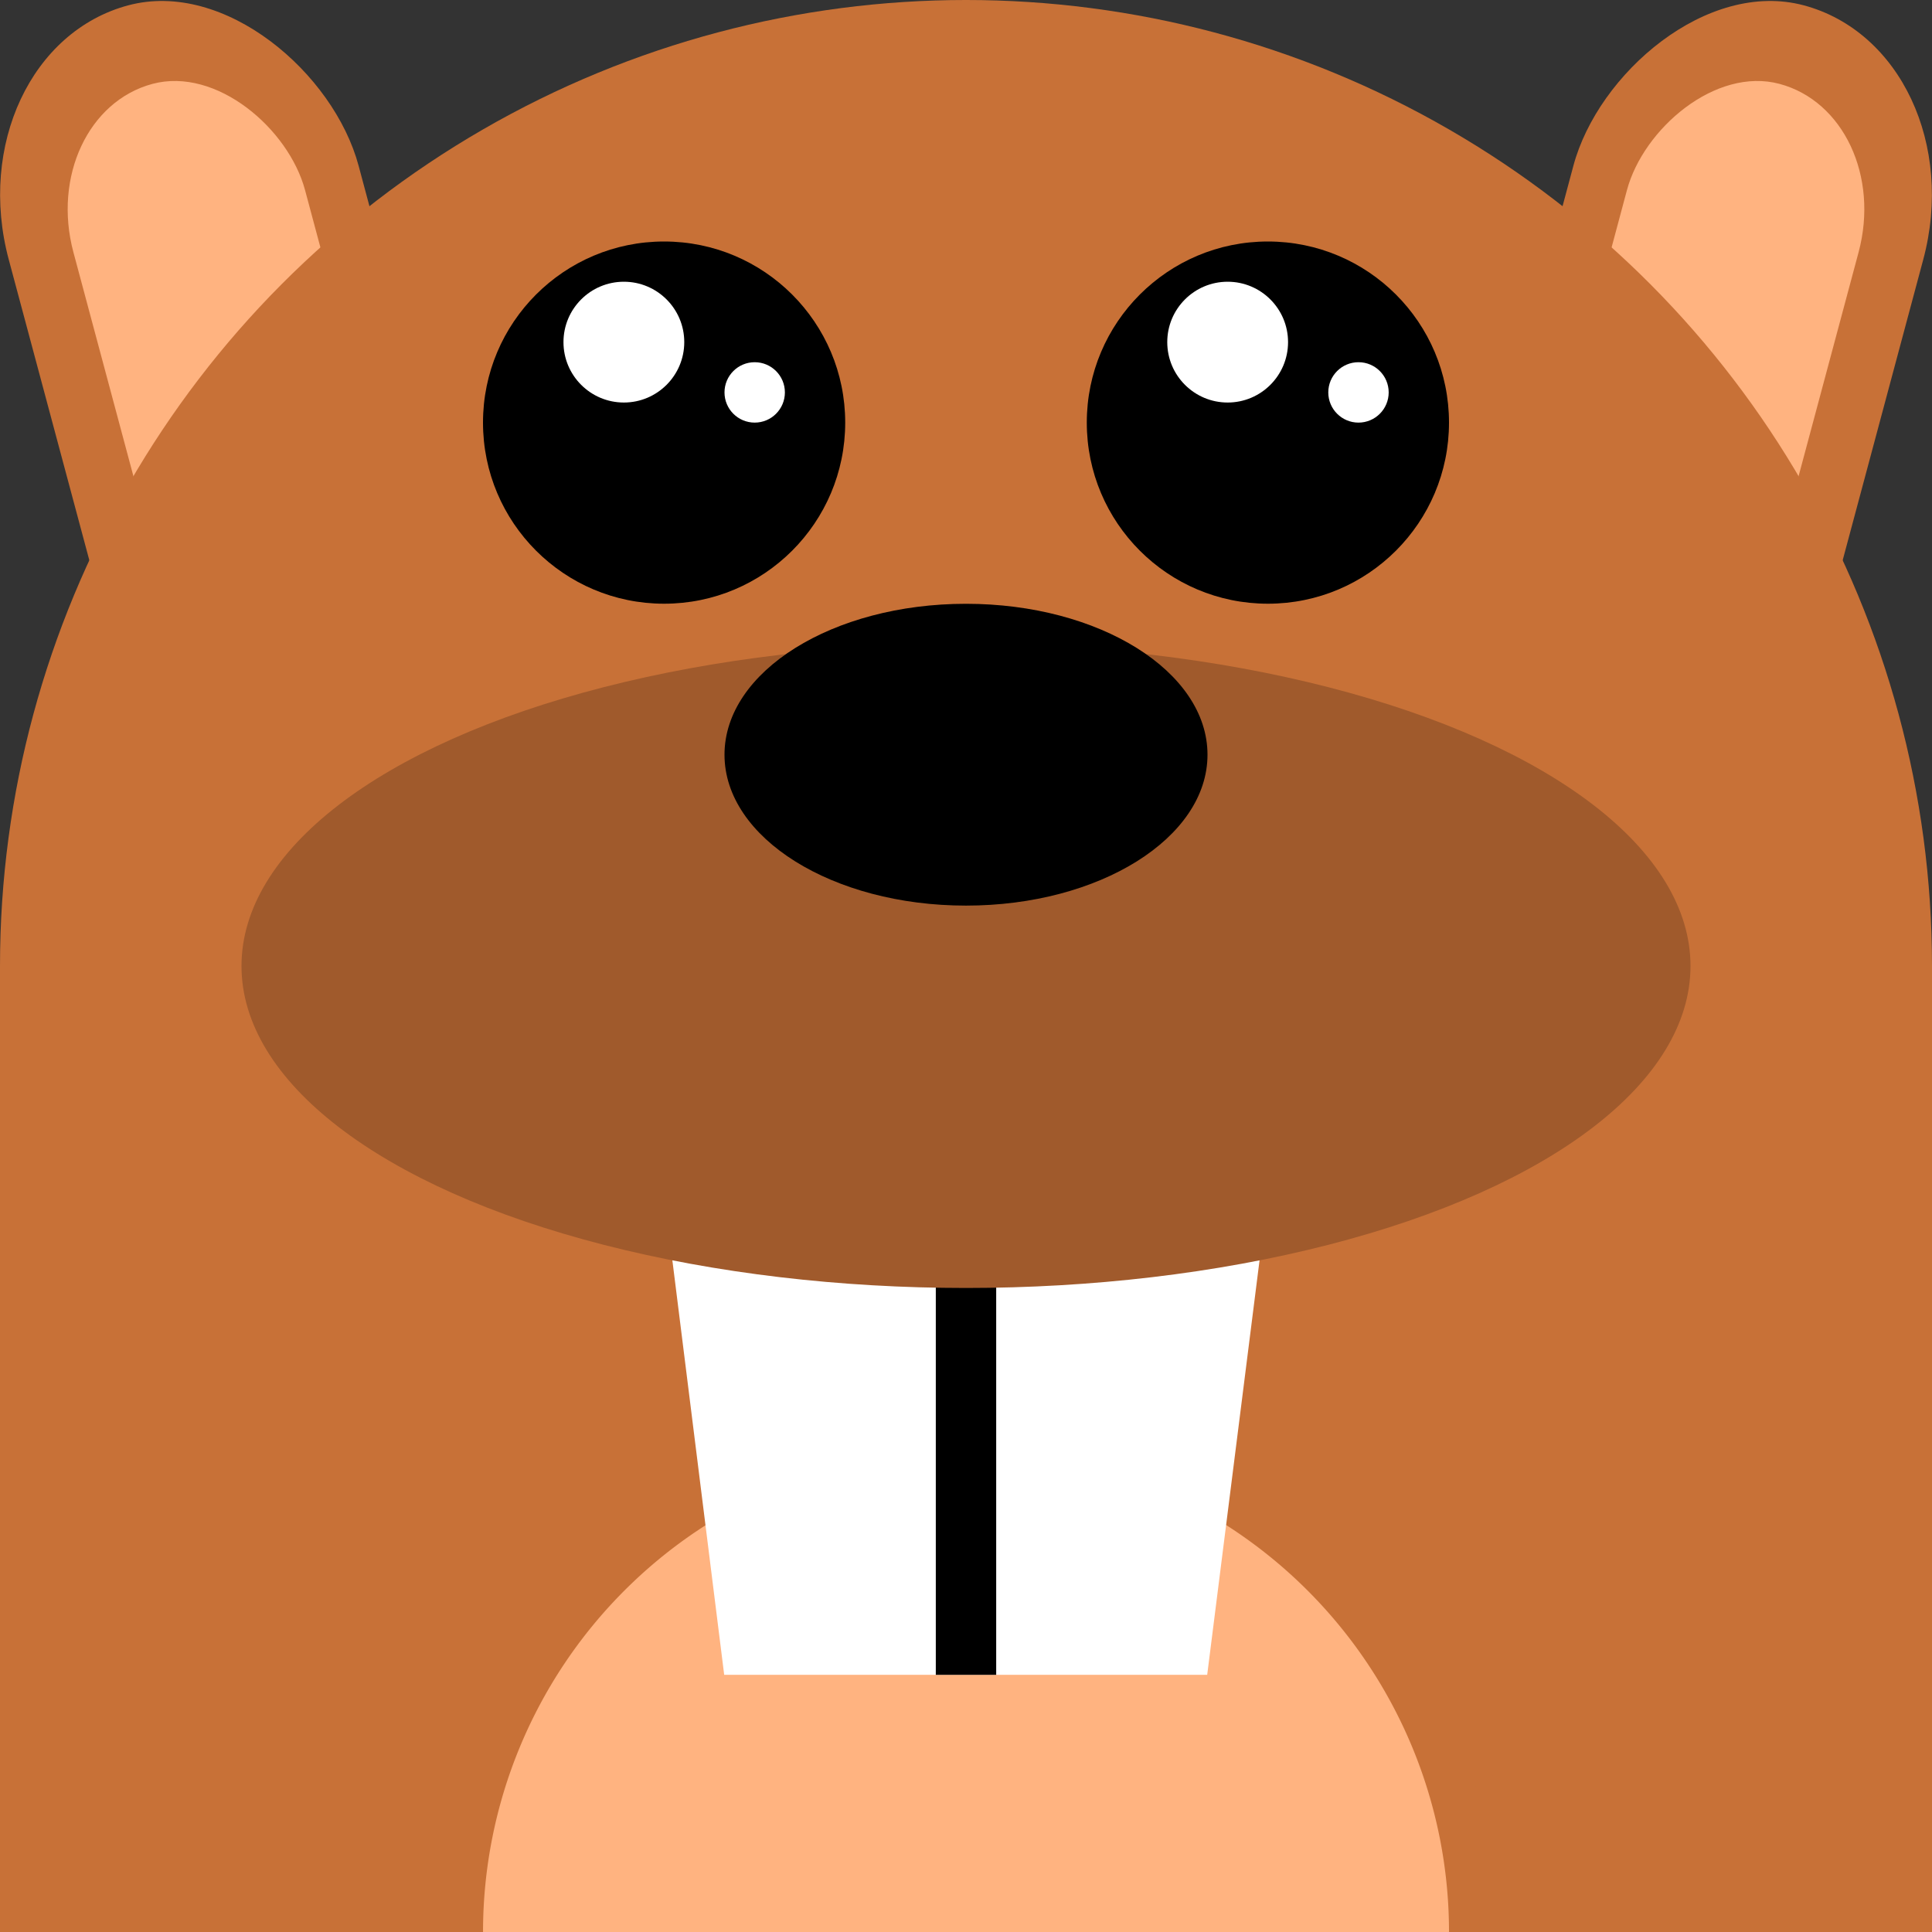 <?xml version="1.0" encoding="UTF-8" standalone="no"?>
<svg
   xmlns:dc="http://purl.org/dc/elements/1.1/"
   xmlns:cc="http://creativecommons.org/ns#"
   xmlns:rdf="http://www.w3.org/1999/02/22-rdf-syntax-ns#"
   xmlns:svg="http://www.w3.org/2000/svg"
   xmlns="http://www.w3.org/2000/svg"
   xmlns:sodipodi="http://sodipodi.sourceforge.net/DTD/sodipodi-0.dtd"
   xmlns:inkscape="http://www.inkscape.org/namespaces/inkscape"
   width="96"
   height="96"
   viewBox="0 0 25.4 25.4"
   version="1.1"
   id="svg8"
   inkscape:version="1.0.1 (3bc2e813f5, 2020-09-07)"
   sodipodi:docname="Эта бабер!!!.svg">
  <rect x="0" y="0" width="25.4" height="25.4" fill="#333333" stroke="none"/>
  <defs
     id="defs2" />
  <sodipodi:namedview
     id="base"
     pagecolor="#ffffff"
     bordercolor="#666666"
     borderopacity="1.0"
     inkscape:pageopacity="0.0"
     inkscape:pageshadow="2"
     inkscape:zoom="5.5990001"
     inkscape:cx="21.930961"
     inkscape:cy="49.398643"
     inkscape:document-units="mm"
     inkscape:current-layer="layer4"
     inkscape:document-rotation="0"
     showgrid="false"
     units="px"
     inkscape:pagecheckerboard="true"
     showguides="false"
     inkscape:lockguides="false"
     inkscape:guide-bbox="true"
     inkscape:window-width="1500"
     inkscape:window-height="1041"
     inkscape:window-x="192"
     inkscape:window-y="92"
     inkscape:window-maximized="0">
    <sodipodi:guide
       position="8.731,17.054"
       orientation="1,0"
       id="guide1481" />
    <sodipodi:guide
       position="16.677,17.231"
       orientation="1,0"
       id="guide1483" />
  </sodipodi:namedview>
  <g
     inkscape:label="уши"
     inkscape:groupmode="layer"
     id="layer1"
     sodipodi:insensitive="true">
    <g
       id="g1453">
      <rect
         style="fill:#c87137;stroke-width:1.9;stroke-linecap:round;stroke-linejoin:round;paint-order:stroke fill markers"
         id="rect1410"
         width="4.762"
         height="16.933"
         x="-0.772"
         y="0.504"
         ry="2.822"
         transform="rotate(-15)" />
      <rect
         style="fill:#ffb380;fill-opacity:1;stroke-width:1.9;stroke-linecap:round;stroke-linejoin:round;paint-order:stroke fill markers"
         id="rect1449"
         width="3.153"
         height="11.211"
         x="0.074"
         y="1.584"
         ry="1.869"
         transform="rotate(-15)" />
    </g>
    <g
       id="g1459"
       transform="matrix(-1,0,0,1,25.4,-2.9974869e-8)">
      <rect
         style="fill:#c87137;stroke-width:1.9;stroke-linecap:round;stroke-linejoin:round;paint-order:stroke fill markers"
         id="rect1455"
         width="4.762"
         height="16.933"
         x="-0.772"
         y="0.504"
         ry="2.822"
         transform="rotate(-15)" />
      <rect
         style="fill:#ffb380;fill-opacity:1;stroke-width:1.9;stroke-linecap:round;stroke-linejoin:round;paint-order:stroke fill markers"
         id="rect1457"
         width="3.153"
         height="11.211"
         x="0.074"
         y="1.584"
         ry="1.869"
         transform="rotate(-15)" />
    </g>
  </g>
  <g
     inkscape:groupmode="layer"
     id="layer3"
     inkscape:label="тело"
     sodipodi:insensitive="true">
    <rect
       style="fill:#c87137;stroke-width:1.9;stroke-linecap:round;stroke-linejoin:round;paint-order:stroke fill markers"
       id="rect1402"
       width="25.4"
       height="12.7"
       x="0"
       y="12.7" />
    <circle
       style="fill:#c87137;stroke-width:1.9;stroke-linecap:round;stroke-linejoin:round;paint-order:stroke fill markers"
       id="path1404"
       cx="12.7"
       cy="12.7"
       r="12.7" />
    <path
       style="fill:#ffb380;stroke-width:1.9;stroke-linecap:round;stroke-linejoin:round;paint-order:stroke fill markers"
       id="path1408"
       transform="rotate(15)"
       sodipodi:type="arc"
       sodipodi:cx="18.841261"
       sodipodi:cy="21.247515"
       sodipodi:rx="6.3499999"
       sodipodi:ry="6.3499999"
       sodipodi:start="2.8797933"
       sodipodi:end="6.0213859"
       sodipodi:arc-type="slice"
       d="m 12.708,22.891 a 6.35,6.35 0 0 1 4.49,-7.777 6.35,6.35 0 0 1 7.777,4.49 l -6.134,1.644 z" />
  </g>
  <g
     inkscape:groupmode="layer"
     id="layer4"
     inkscape:label="глоза">
    <path
       id="rect1476"
       style="fill:#ffffff;fill-opacity:1;stroke:none;stroke-width:0.529;stroke-linecap:round;stroke-linejoin:round;stroke-miterlimit:4;stroke-dasharray:none;stroke-opacity:1;paint-order:stroke fill markers"
       d="m 8.727,15.669 h 7.946 l -0.802,6.35 H 9.521 Z"
       sodipodi:nodetypes="ccccc" />
    <path
       style="fill:#000000;stroke:#000000;stroke-width:0.794;stroke-linecap:butt;stroke-linejoin:miter;stroke-opacity:1;stroke-miterlimit:4;stroke-dasharray:none"
       d="m 12.7,22.019 v -6.35"
       id="path1506" />
    <ellipse
       style="fill:#a05a2c;fill-opacity:1;stroke-width:1.9;stroke-linecap:round;stroke-linejoin:round;paint-order:stroke fill markers"
       id="path1468"
       cx="12.7"
       cy="12.7"
       rx="9.525"
       ry="4.233" />
    <g
       id="g1492">
      <circle
         style="fill:#000000;fill-opacity:1;stroke-width:1.9;stroke-linecap:round;stroke-linejoin:round;paint-order:stroke fill markers"
         id="path1464"
         cx="8.731"
         cy="5.556"
         r="2.381" />
      <circle
         style="fill:#ffffff;fill-opacity:1;stroke:none;stroke-width:0.529;stroke-linecap:round;stroke-linejoin:round;stroke-miterlimit:4;stroke-dasharray:none;stroke-opacity:1;paint-order:stroke fill markers"
         id="path1485"
         cx="8.202"
         cy="4.498"
         r="0.794" />
      <circle
         style="fill:#ffffff;fill-opacity:1;stroke:none;stroke-width:0.529;stroke-linecap:round;stroke-linejoin:round;stroke-miterlimit:4;stroke-dasharray:none;stroke-opacity:1;paint-order:stroke fill markers"
         id="circle1487"
         cx="9.922"
         cy="5.159"
         r="0.397" />
    </g>
    <g
       id="g1500"
       transform="translate(7.938)">
      <circle
         style="fill:#000000;fill-opacity:1;stroke-width:1.9;stroke-linecap:round;stroke-linejoin:round;paint-order:stroke fill markers"
         id="circle1494"
         cx="8.731"
         cy="5.556"
         r="2.381" />
      <circle
         style="fill:#ffffff;fill-opacity:1;stroke:none;stroke-width:0.529;stroke-linecap:round;stroke-linejoin:round;stroke-miterlimit:4;stroke-dasharray:none;stroke-opacity:1;paint-order:stroke fill markers"
         id="circle1496"
         cx="8.202"
         cy="4.498"
         r="0.794" />
      <circle
         style="fill:#ffffff;fill-opacity:1;stroke:none;stroke-width:0.529;stroke-linecap:round;stroke-linejoin:round;stroke-miterlimit:4;stroke-dasharray:none;stroke-opacity:1;paint-order:stroke fill markers"
         id="circle1498"
         cx="9.922"
         cy="5.159"
         r="0.397" />
    </g>
    <ellipse
       style="fill:#000000;fill-opacity:1;stroke:none;stroke-width:0.794;stroke-linecap:round;stroke-linejoin:round;stroke-miterlimit:4;stroke-dasharray:none;stroke-opacity:1;paint-order:stroke fill markers"
       id="path1508"
       cx="12.7"
       cy="9.922"
       rx="3.175"
       ry="1.984" />
  </g>
</svg>

